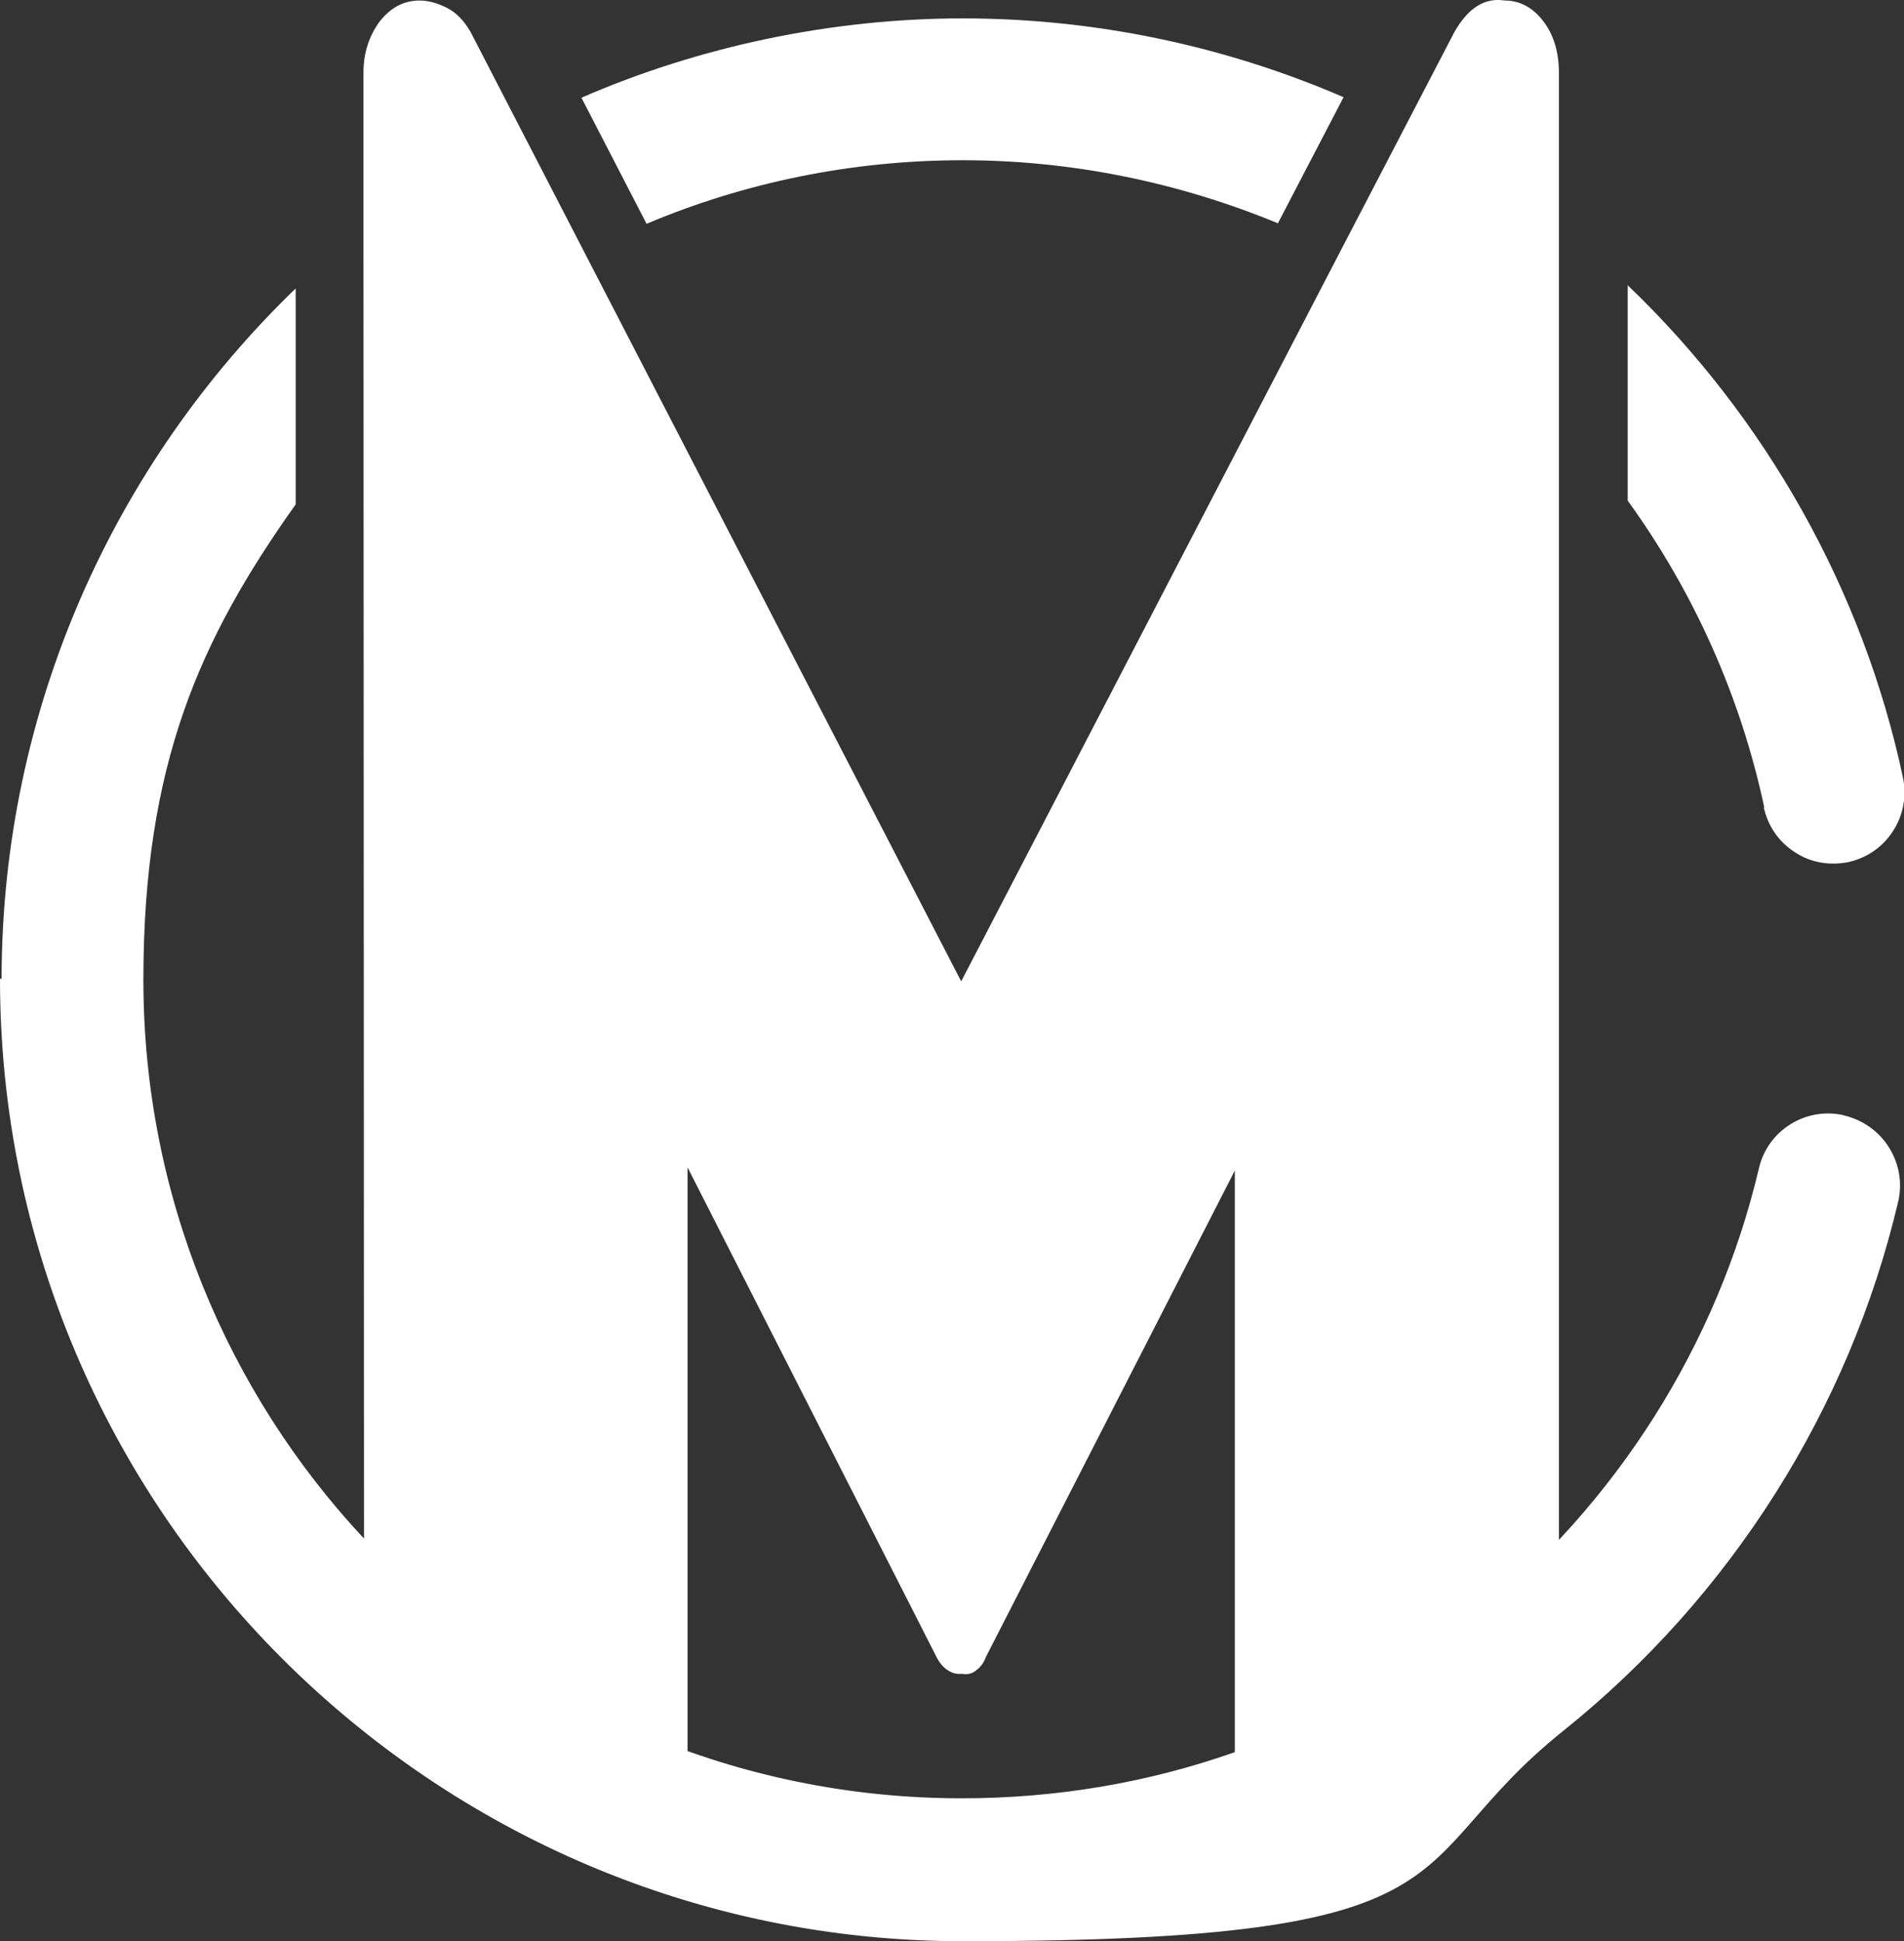 <?xml version="1.0" encoding="UTF-8"?>
<svg id="Layer_1" data-name="Layer 1" xmlns="http://www.w3.org/2000/svg" version="1.1" viewBox="0 0 362.5 369.5">
  <rect x="0" y="0" width="362.5" height="369.5" fill="#333333" stroke="none"/>
  <defs>
    <style>
      .cls-1 {
        fill: #fff;
        stroke-width: 0px;
      }
    </style>
  </defs>
  <g>
    <path class="cls-1" d="M69.3,292.9c-26-27.9-42-65.3-42-106.4s10.8-64.9,29-90.5v-41.1C21.8,88.2.3,134.9.3,186.5c0,100.9,82.1,183,183,183s82.1-14.3,114.4-40.1c31.8-25.5,54.4-61.2,63.7-100.7.8-3.5.2-7.1-1.7-10.2-1.9-3.1-4.9-5.2-8.4-6-7.2-1.7-14.5,2.8-16.2,10-6.3,26.5-19.6,51.1-38.3,71V13.9c0-4-1-7.3-3-9.9-2-2.6-4.5-3.9-7.3-3.9-3.8-.6-7,1.4-9.6,6l-21.8,41.9-72.1,138.8L111.3,48.1,89.6,6.1c-1.2-2.1-2.7-3.7-4.5-4.6-1.8-.9-3.5-1.4-5.2-1.4-3.1,0-5.6,1.4-7.7,4.1-2,2.8-3,6-3,9.6v29.6M235.1,333.8c-16.4,5.8-33.8,8.7-51.8,8.7s-36-3.2-52.4-9.1v-19.5c0,0,0-.2,0-.2v-.3s0-91.2,0-91.2l47.4,93.2c.5,1,1.2,1.9,2.1,2.5.9.6,1.8.8,2.7.7,1.1.2,2,0,2.8-.7.8-.6,1.4-1.4,1.8-2.5l47.4-92.6v110.9Z"/>
    <path class="cls-1" d="M335.8,153.7c.8,3.5,2.8,6.5,5.9,8.5,3,2,6.6,2.6,10.2,1.9,3.5-.8,6.5-2.8,8.5-5.9s2.6-6.6,1.9-10.2c-7.6-35.7-26.1-68.5-52.4-93.7v41c12.6,17.4,21.5,37.3,26,58.4Z"/>
    <path class="cls-1" d="M183.3,30.5c20.7,0,41.1,4.2,60,12l12.5-24c-22.7-9.8-47.4-15-72.5-15s-50.3,5.4-72.6,15.1l12.4,24c18.5-7.8,38.9-12.1,60.2-12.1Z"/>
  </g>
  <path class="cls-1" d="M351.1,212.3c-7.2-1.7-14.5,2.8-16.2,10-7.9,33.6-27.2,64.1-54.3,85.8-27.9,22.4-61.6,34.2-97.5,34.2-86,0-156-70-156-156H0c0,100.9,82.1,183,183,183s82.1-14.3,114.4-40.1c31.8-25.5,54.4-61.2,63.7-100.7.8-3.5.2-7.1-1.7-10.2-1.9-3.1-4.9-5.2-8.4-6Z"/>
</svg>